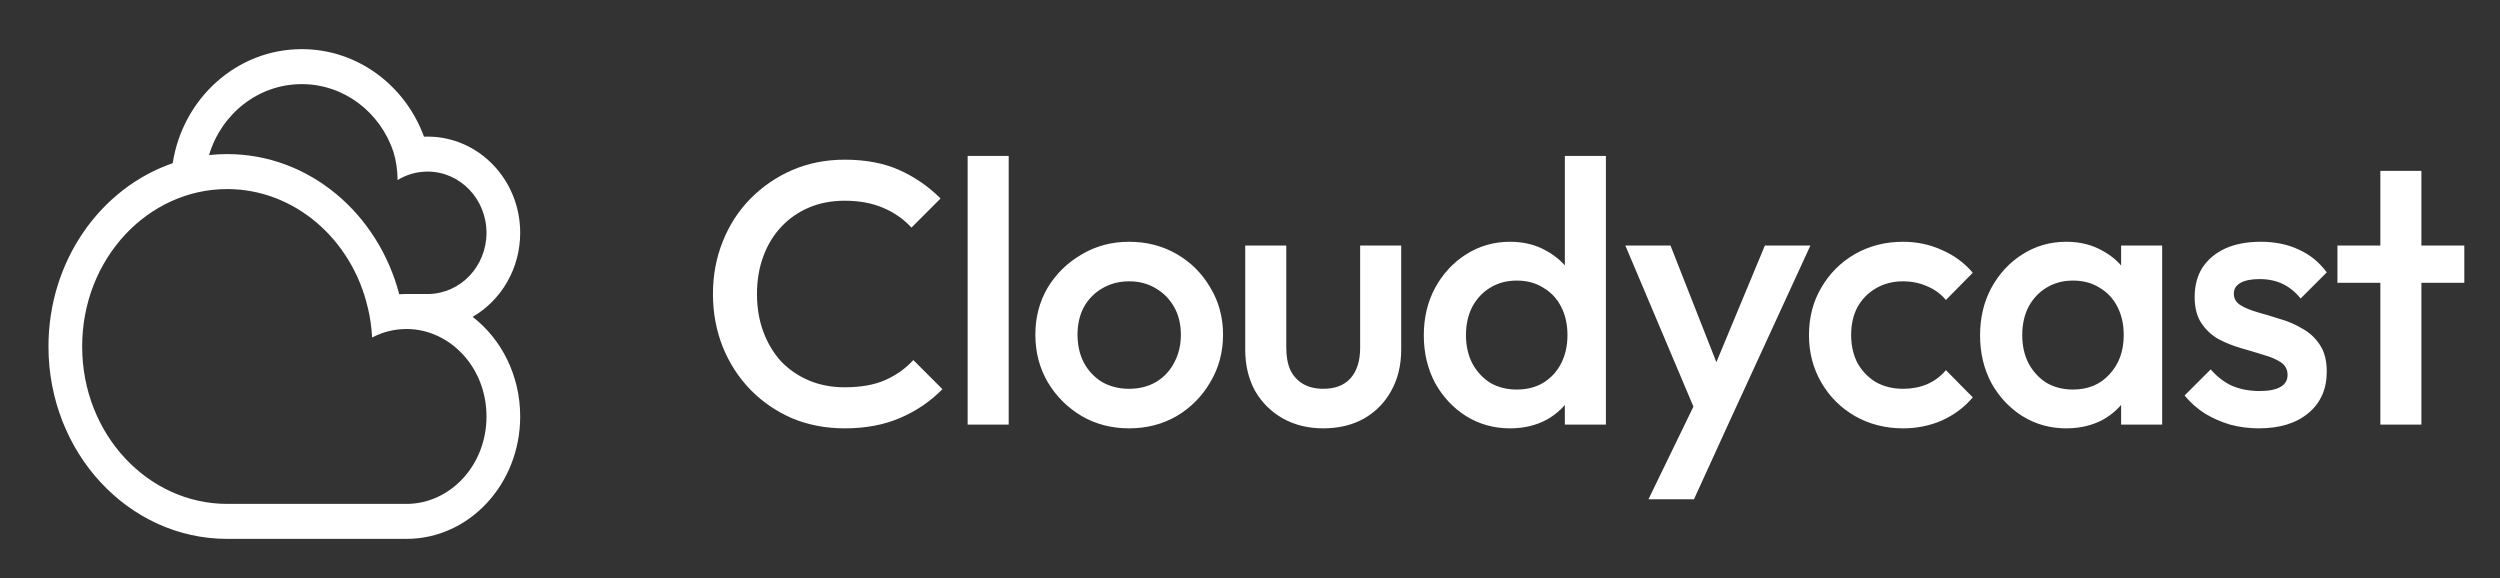 <svg width="134" height="31" viewBox="0 0 134 31" fill="none" xmlns="http://www.w3.org/2000/svg">
<rect x="0" y="0" width="134" height="31" fill="#333333" stroke="none"/>
<path fill-rule="evenodd" clip-rule="evenodd" d="M11.205 8.312C11.525 8.277 11.849 8.259 12.177 8.259C16.567 8.259 20.266 11.437 21.399 15.772C21.49 15.766 21.581 15.762 21.673 15.76C21.636 15.76 21.599 15.759 21.561 15.759L21.531 15.759L21.531 15.759H22.916H22.97V15.759C24.691 15.729 26.076 14.271 26.076 12.478C26.076 10.666 24.661 9.197 22.916 9.197C22.33 9.197 21.781 9.362 21.31 9.651C21.309 9.127 21.232 8.622 21.091 8.146C20.387 6.029 18.452 4.509 16.174 4.509C13.837 4.509 11.861 6.109 11.205 8.312ZM25.333 16.983C26.876 18.174 27.882 20.122 27.882 22.322C27.882 25.946 25.153 28.884 21.786 28.884C21.711 28.884 21.636 28.883 21.561 28.88V28.884H12.321V28.883C12.273 28.884 12.225 28.884 12.177 28.884C6.887 28.884 2.598 24.267 2.598 18.572C2.598 13.973 5.394 10.077 9.257 8.747C9.792 5.282 12.685 2.634 16.174 2.634C19.168 2.634 21.723 4.583 22.726 7.325C22.789 7.323 22.852 7.322 22.916 7.322C25.659 7.322 27.882 9.63 27.882 12.478C27.882 14.415 26.854 16.102 25.333 16.983ZM21.561 27.009H12.321H12.217V27.009L12.177 27.009C7.945 27.009 4.404 23.296 4.404 18.572C4.404 13.847 7.945 10.134 12.177 10.134C15.767 10.134 18.86 12.806 19.716 16.501L19.719 16.5C19.84 17.012 19.917 17.544 19.945 18.089C20.508 17.797 21.134 17.634 21.786 17.634C24.094 17.634 26.076 19.668 26.076 22.322C26.076 24.957 24.122 26.981 21.835 27.009V27.009H21.561Z" fill="white"/>
<path d="M45.274 22.959C44.261 22.959 43.321 22.779 42.454 22.419C41.601 22.046 40.854 21.533 40.214 20.879C39.574 20.213 39.081 19.446 38.734 18.579C38.387 17.699 38.214 16.759 38.214 15.759C38.214 14.759 38.387 13.826 38.734 12.959C39.081 12.079 39.574 11.313 40.214 10.659C40.854 10.006 41.601 9.493 42.454 9.119C43.321 8.746 44.261 8.559 45.274 8.559C46.407 8.559 47.387 8.746 48.214 9.119C49.041 9.493 49.774 9.999 50.414 10.639L48.854 12.199C48.441 11.746 47.934 11.393 47.334 11.139C46.747 10.886 46.061 10.759 45.274 10.759C44.581 10.759 43.947 10.879 43.374 11.119C42.801 11.359 42.301 11.706 41.874 12.159C41.461 12.599 41.141 13.126 40.914 13.739C40.687 14.353 40.574 15.026 40.574 15.759C40.574 16.493 40.687 17.166 40.914 17.779C41.141 18.393 41.461 18.926 41.874 19.379C42.301 19.819 42.801 20.159 43.374 20.399C43.947 20.639 44.581 20.759 45.274 20.759C46.127 20.759 46.847 20.633 47.434 20.379C48.034 20.113 48.541 19.753 48.954 19.299L50.514 20.859C49.874 21.513 49.121 22.026 48.254 22.399C47.387 22.773 46.394 22.959 45.274 22.959ZM51.866 22.759V8.359H54.066V22.759H51.866ZM60.515 22.959C59.581 22.959 58.735 22.739 57.975 22.299C57.215 21.846 56.608 21.239 56.155 20.479C55.715 19.719 55.495 18.873 55.495 17.939C55.495 17.006 55.715 16.166 56.155 15.419C56.608 14.673 57.215 14.079 57.975 13.639C58.735 13.186 59.581 12.959 60.515 12.959C61.462 12.959 62.315 13.179 63.075 13.619C63.835 14.059 64.435 14.659 64.875 15.419C65.328 16.166 65.555 17.006 65.555 17.939C65.555 18.873 65.328 19.719 64.875 20.479C64.435 21.239 63.835 21.846 63.075 22.299C62.315 22.739 61.462 22.959 60.515 22.959ZM60.515 20.839C61.062 20.839 61.541 20.719 61.955 20.479C62.382 20.226 62.708 19.879 62.935 19.439C63.175 18.999 63.295 18.499 63.295 17.939C63.295 17.379 63.175 16.886 62.935 16.459C62.695 16.033 62.368 15.699 61.955 15.459C61.541 15.206 61.062 15.079 60.515 15.079C59.981 15.079 59.502 15.206 59.075 15.459C58.661 15.699 58.335 16.033 58.095 16.459C57.868 16.886 57.755 17.379 57.755 17.939C57.755 18.499 57.868 18.999 58.095 19.439C58.335 19.879 58.661 20.226 59.075 20.479C59.502 20.719 59.981 20.839 60.515 20.839ZM70.924 22.959C70.111 22.959 69.384 22.779 68.744 22.419C68.118 22.059 67.624 21.566 67.264 20.939C66.918 20.299 66.744 19.566 66.744 18.739V13.159H68.944V18.639C68.944 19.106 69.018 19.506 69.164 19.839C69.324 20.159 69.551 20.406 69.844 20.579C70.151 20.753 70.511 20.839 70.924 20.839C71.564 20.839 72.051 20.653 72.384 20.279C72.731 19.893 72.904 19.346 72.904 18.639V13.159H75.104V18.739C75.104 19.579 74.924 20.319 74.564 20.959C74.218 21.586 73.731 22.079 73.104 22.439C72.478 22.786 71.751 22.959 70.924 22.959ZM80.936 22.959C80.07 22.959 79.283 22.739 78.576 22.299C77.883 21.859 77.33 21.266 76.916 20.519C76.516 19.759 76.316 18.913 76.316 17.979C76.316 17.033 76.516 16.186 76.916 15.439C77.33 14.679 77.883 14.079 78.576 13.639C79.283 13.186 80.07 12.959 80.936 12.959C81.67 12.959 82.316 13.119 82.876 13.439C83.45 13.746 83.903 14.173 84.236 14.719C84.57 15.266 84.736 15.886 84.736 16.579V19.339C84.736 20.033 84.57 20.653 84.236 21.199C83.916 21.746 83.47 22.179 82.896 22.499C82.323 22.806 81.67 22.959 80.936 22.959ZM81.296 20.879C81.843 20.879 82.316 20.759 82.716 20.519C83.13 20.266 83.45 19.919 83.676 19.479C83.903 19.039 84.016 18.533 84.016 17.959C84.016 17.386 83.903 16.879 83.676 16.439C83.45 15.999 83.13 15.659 82.716 15.419C82.316 15.166 81.843 15.039 81.296 15.039C80.763 15.039 80.29 15.166 79.876 15.419C79.476 15.659 79.156 15.999 78.916 16.439C78.69 16.879 78.576 17.386 78.576 17.959C78.576 18.533 78.69 19.039 78.916 19.479C79.156 19.919 79.476 20.266 79.876 20.519C80.29 20.759 80.763 20.879 81.296 20.879ZM86.076 22.759H83.876V20.179L84.256 17.839L83.876 15.519V8.359H86.076V22.759ZM91.218 22.859L87.118 13.159H89.538L92.338 20.279H91.638L94.598 13.159H97.038L92.578 22.859H91.218ZM88.358 26.759L91.338 20.619L92.578 22.859L90.798 26.759H88.358ZM102.001 22.959C101.055 22.959 100.195 22.739 99.421 22.299C98.661 21.859 98.061 21.259 97.621 20.499C97.181 19.739 96.961 18.893 96.961 17.959C96.961 17.013 97.181 16.166 97.621 15.419C98.061 14.659 98.661 14.059 99.421 13.619C100.195 13.179 101.055 12.959 102.001 12.959C102.748 12.959 103.441 13.106 104.081 13.399C104.735 13.679 105.288 14.086 105.741 14.619L104.301 16.079C104.021 15.746 103.681 15.499 103.281 15.339C102.895 15.166 102.468 15.079 102.001 15.079C101.455 15.079 100.968 15.206 100.541 15.459C100.128 15.699 99.801 16.033 99.561 16.459C99.335 16.886 99.221 17.386 99.221 17.959C99.221 18.519 99.335 19.019 99.561 19.459C99.801 19.886 100.128 20.226 100.541 20.479C100.968 20.719 101.455 20.839 102.001 20.839C102.468 20.839 102.895 20.759 103.281 20.599C103.681 20.426 104.021 20.173 104.301 19.839L105.741 21.299C105.288 21.833 104.735 22.246 104.081 22.539C103.441 22.819 102.748 22.959 102.001 22.959ZM110.752 22.959C109.885 22.959 109.099 22.739 108.392 22.299C107.699 21.859 107.145 21.266 106.732 20.519C106.332 19.759 106.132 18.913 106.132 17.979C106.132 17.033 106.332 16.186 106.732 15.439C107.145 14.679 107.699 14.079 108.392 13.639C109.099 13.186 109.885 12.959 110.752 12.959C111.485 12.959 112.132 13.119 112.692 13.439C113.265 13.746 113.719 14.173 114.052 14.719C114.385 15.266 114.552 15.886 114.552 16.579V19.339C114.552 20.033 114.385 20.653 114.052 21.199C113.732 21.746 113.285 22.179 112.712 22.499C112.139 22.806 111.485 22.959 110.752 22.959ZM111.112 20.879C111.925 20.879 112.579 20.606 113.072 20.059C113.579 19.513 113.832 18.813 113.832 17.959C113.832 17.386 113.719 16.879 113.492 16.439C113.265 15.999 112.945 15.659 112.532 15.419C112.132 15.166 111.659 15.039 111.112 15.039C110.579 15.039 110.105 15.166 109.692 15.419C109.292 15.659 108.972 15.999 108.732 16.439C108.505 16.879 108.392 17.386 108.392 17.959C108.392 18.533 108.505 19.039 108.732 19.479C108.972 19.919 109.292 20.266 109.692 20.519C110.105 20.759 110.579 20.879 111.112 20.879ZM113.692 22.759V20.179L114.072 17.839L113.692 15.519V13.159H115.892V22.759H113.692ZM121.074 22.959C120.54 22.959 120.027 22.893 119.534 22.759C119.04 22.613 118.587 22.413 118.174 22.159C117.76 21.893 117.4 21.573 117.094 21.199L118.494 19.799C118.827 20.186 119.207 20.479 119.634 20.679C120.074 20.866 120.567 20.959 121.114 20.959C121.607 20.959 121.98 20.886 122.234 20.739C122.487 20.593 122.614 20.379 122.614 20.099C122.614 19.806 122.494 19.579 122.254 19.419C122.014 19.259 121.7 19.126 121.314 19.019C120.94 18.899 120.54 18.779 120.114 18.659C119.7 18.539 119.3 18.379 118.914 18.179C118.54 17.966 118.234 17.679 117.994 17.319C117.754 16.959 117.634 16.493 117.634 15.919C117.634 15.306 117.774 14.779 118.054 14.339C118.347 13.899 118.754 13.559 119.274 13.319C119.807 13.079 120.44 12.959 121.174 12.959C121.947 12.959 122.627 13.099 123.214 13.379C123.814 13.646 124.314 14.053 124.714 14.599L123.314 15.999C123.034 15.653 122.714 15.393 122.354 15.219C121.994 15.046 121.58 14.959 121.114 14.959C120.674 14.959 120.334 15.026 120.094 15.159C119.854 15.293 119.734 15.486 119.734 15.739C119.734 16.006 119.854 16.213 120.094 16.359C120.334 16.506 120.64 16.633 121.014 16.739C121.4 16.846 121.8 16.966 122.214 17.099C122.64 17.219 123.04 17.393 123.414 17.619C123.8 17.833 124.114 18.126 124.354 18.499C124.594 18.859 124.714 19.333 124.714 19.919C124.714 20.853 124.387 21.593 123.734 22.139C123.08 22.686 122.194 22.959 121.074 22.959ZM127.587 22.759V9.159H129.787V22.759H127.587ZM125.287 15.159V13.159H132.087V15.159H125.287Z" fill="white"/>
</svg>
